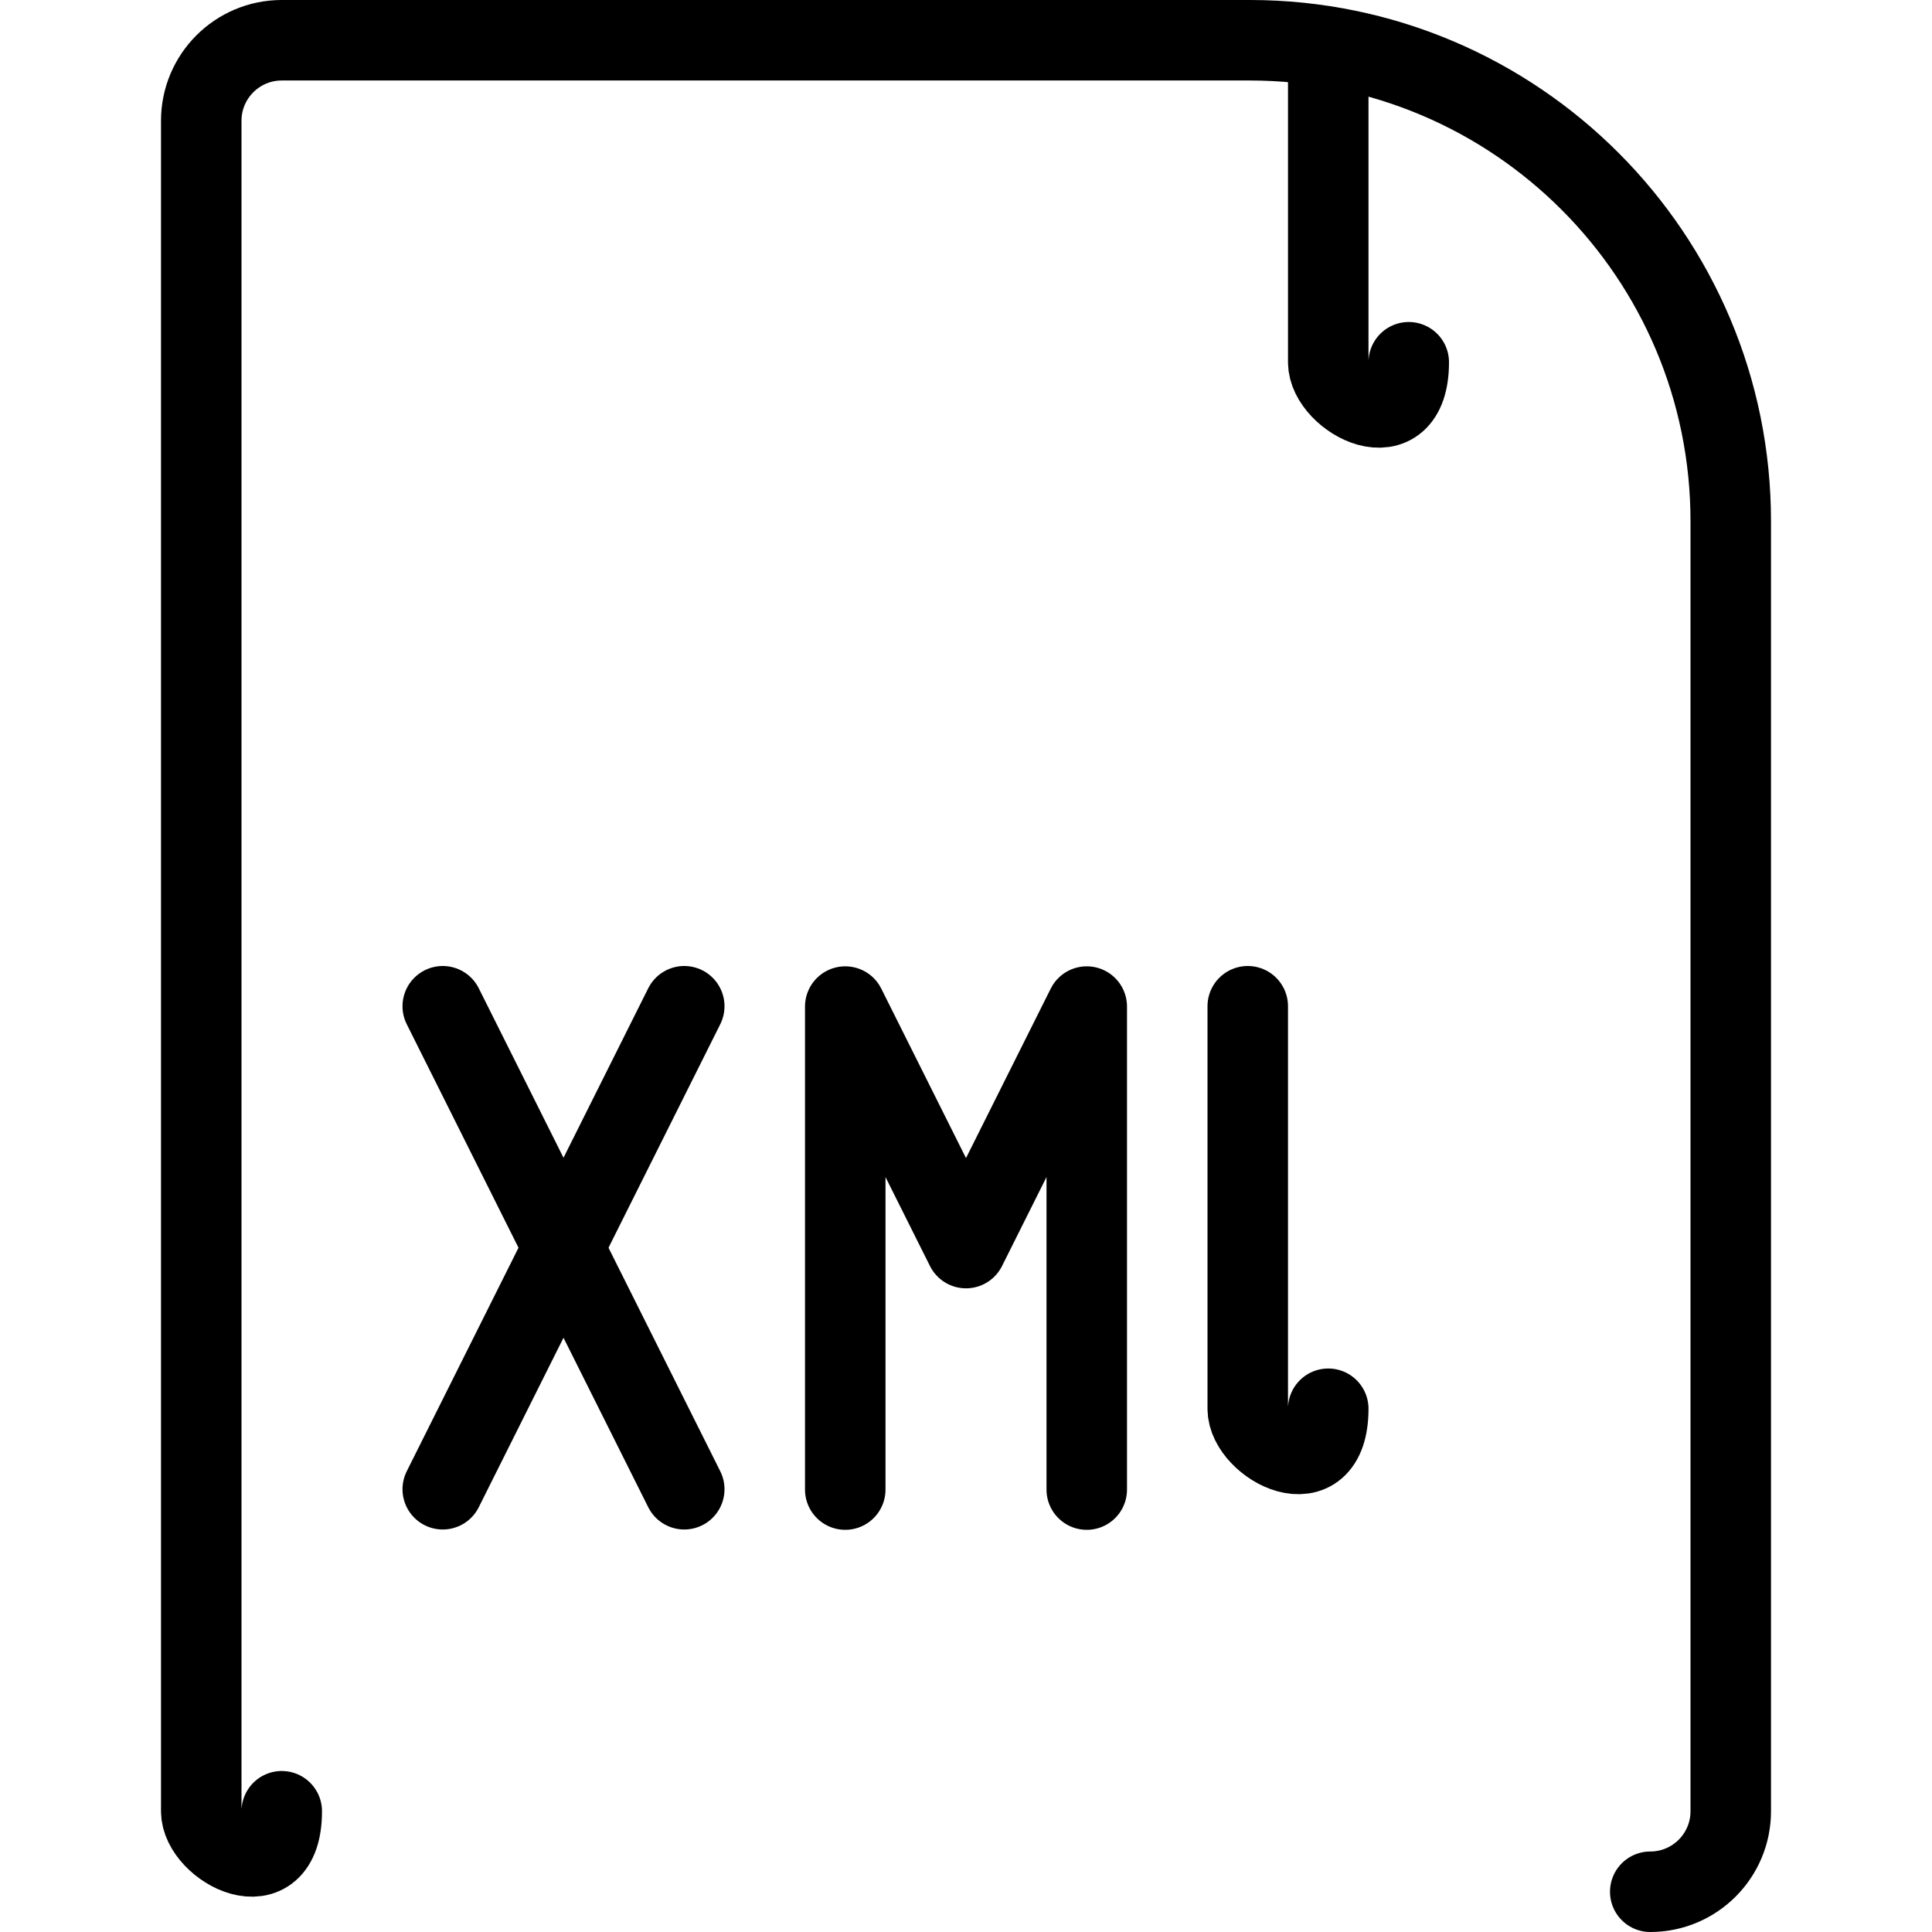 <?xml version="1.0" encoding="UTF-8"?><svg version="1.1" viewBox="0 0 24 24" xmlns="http://www.w3.org/2000/svg" xmlns:xlink="http://www.w3.org/1999/xlink"><g stroke-linecap="round" stroke-width="1" stroke="#000" fill="none" stroke-linejoin="round"><path d="M20.5 23.5h-4.37114e-08c.552 2.41411e-08 1-.448 1-1v-16.022l4.08626e-08-8.25196e-05c.002-3.3-2.672-5.976-5.972-5.978 -.001-4.88404e-07-.002-7.25636e-07-.003-7.11695e-07h-12.025 -4.37114e-08c-.552 2.41411e-08-1 .448-1 1 0 0 0 0 0 0v21l1.15463e-14 1.50996e-07c8.33927e-08.552.448 1 1 1Z"></path><path d="M16.5.584v3.916l1.06581e-14 1.50996e-07c8.33927e-08.552.448 1 1 1h3.92"></path><line x1="5.5" x2="8.5" y1="18.5" y2="12.5"></line><line x1="8.5" x2="5.5" y1="18.5" y2="12.5"></line><polyline points="10.5,18.504 10.5,12.504 12,15.504 13.5,12.504 13.5,18.504"></polyline><path d="M15.5 12.5v5l1.06581e-14 1.50996e-07c8.33927e-08.552.448 1 1 1h2"></path></g></svg>